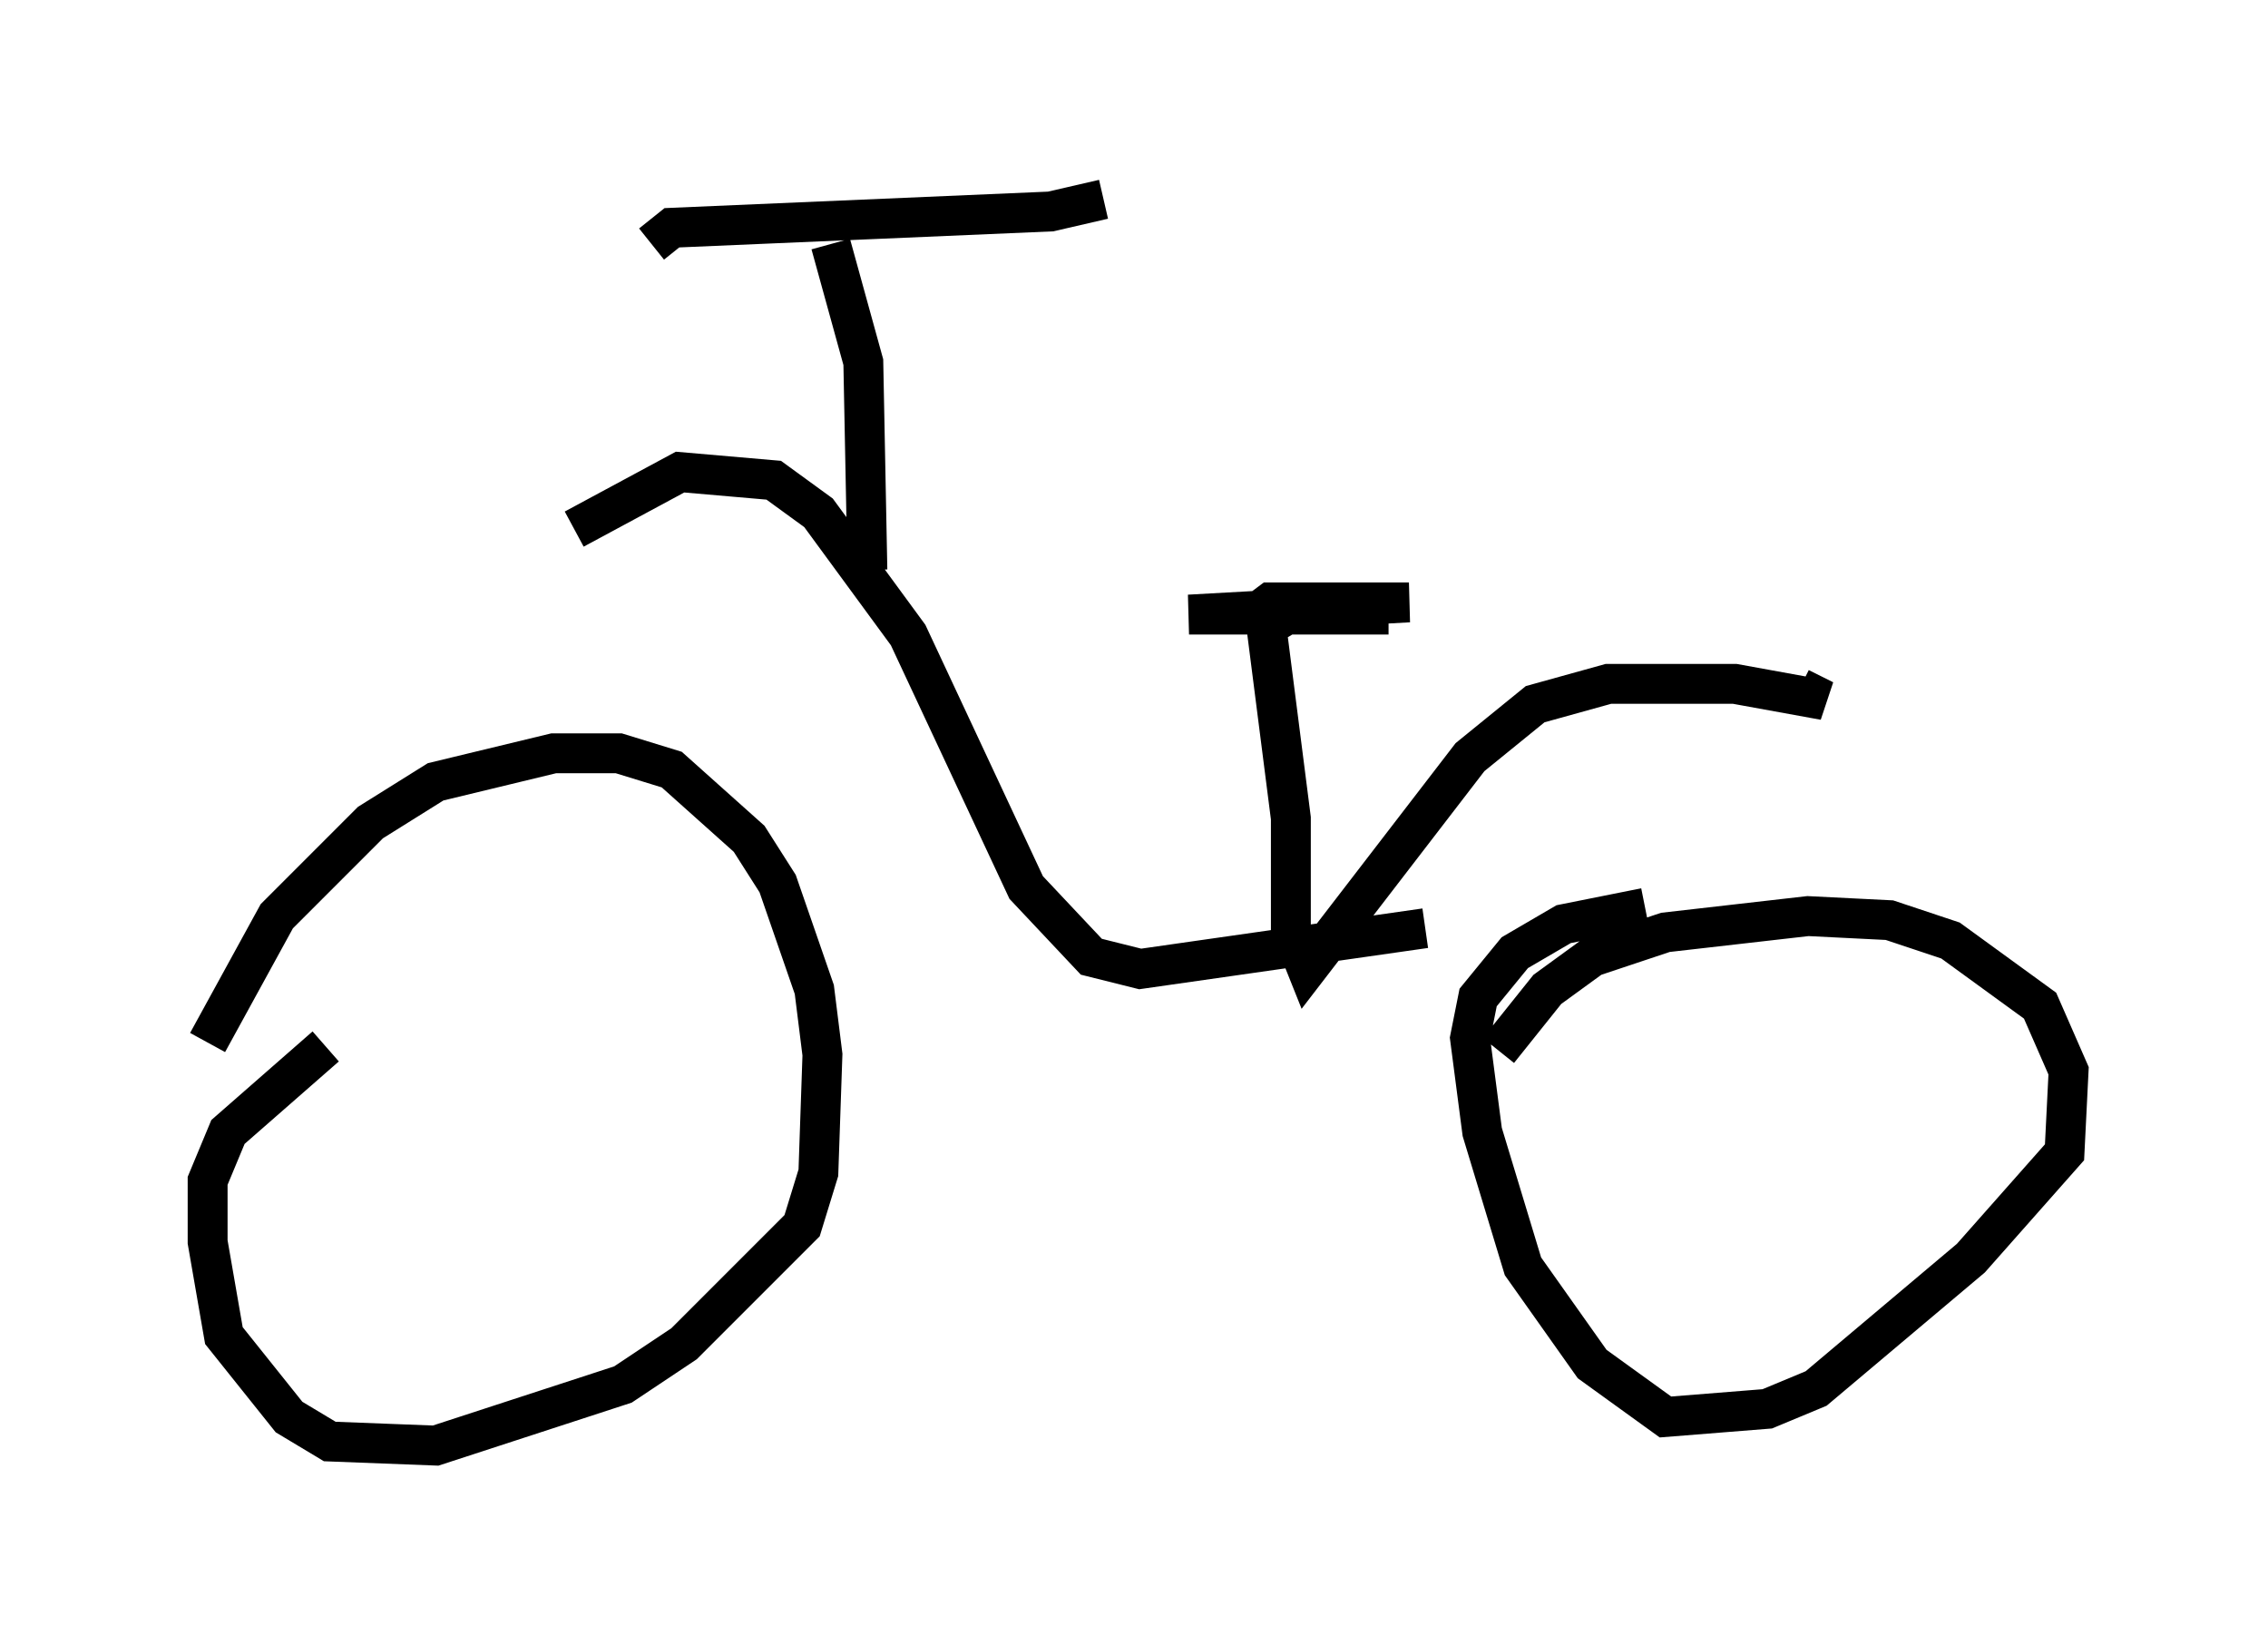 <?xml version="1.0" encoding="utf-8" ?>
<svg baseProfile="full" height="41.238" version="1.1" width="56.857" xmlns="http://www.w3.org/2000/svg" xmlns:ev="http://www.w3.org/2001/xml-events" xmlns:xlink="http://www.w3.org/1999/xlink"><defs /><rect fill="white" height="41.238" width="56.857" x="0" y="0" /><path d="M5, 31.848 m0.204, -5.717 l1.735, -3.165 2.348, -2.348 l1.633, -1.021 2.96, -0.715 l1.633, 0.0 1.327, 0.408 l1.94, 1.735 0.715, 1.123 l0.919, 2.654 0.204, 1.633 l-0.102, 2.96 -0.408, 1.327 l-2.96, 2.96 -1.531, 1.021 l-4.696, 1.531 -2.654, -0.102 l-1.021, -0.613 -1.633, -2.042 l-0.408, -2.348 0.0, -1.531 l0.51, -1.225 2.45, -2.144 m29.4, 0.102 l1.225, -1.531 1.123, -0.817 l1.838, -0.613 3.573, -0.408 l2.042, 0.102 1.531, 0.51 l2.246, 1.633 0.715, 1.633 l-0.102, 2.042 -2.348, 2.654 l-3.879, 3.267 -1.225, 0.51 l-2.552, 0.204 -1.838, -1.327 l-1.735, -2.45 -1.021, -3.369 l-0.306, -2.348 0.204, -1.021 l0.919, -1.123 1.225, -0.715 l2.042, -0.408 m3.879, -5.513 l0.613, 0.306 -2.246, -0.408 l-3.165, 0.0 -1.838, 0.51 l-1.633, 1.327 -4.083, 5.308 l-0.408, -1.021 0.0, -2.756 l-0.613, -4.798 0.51, -0.306 l2.552, 0.0 -5.002, 0.0 l5.513, -0.306 -3.471, 0.0 l-0.408, 0.306 m4.288, 7.861 l-7.146, 1.021 -1.225, -0.306 l-1.633, -1.735 -2.96, -6.329 l-2.246, -3.063 -1.123, -0.817 l-2.348, -0.204 -2.654, 1.429 m7.35, 1.021 l-0.102, -5.206 -0.817, -2.96 m-4.492, 0.0 l0.51, -0.408 9.494, -0.408 l1.327, -0.306 " fill="none" stroke="black" stroke-width="1" /></svg>